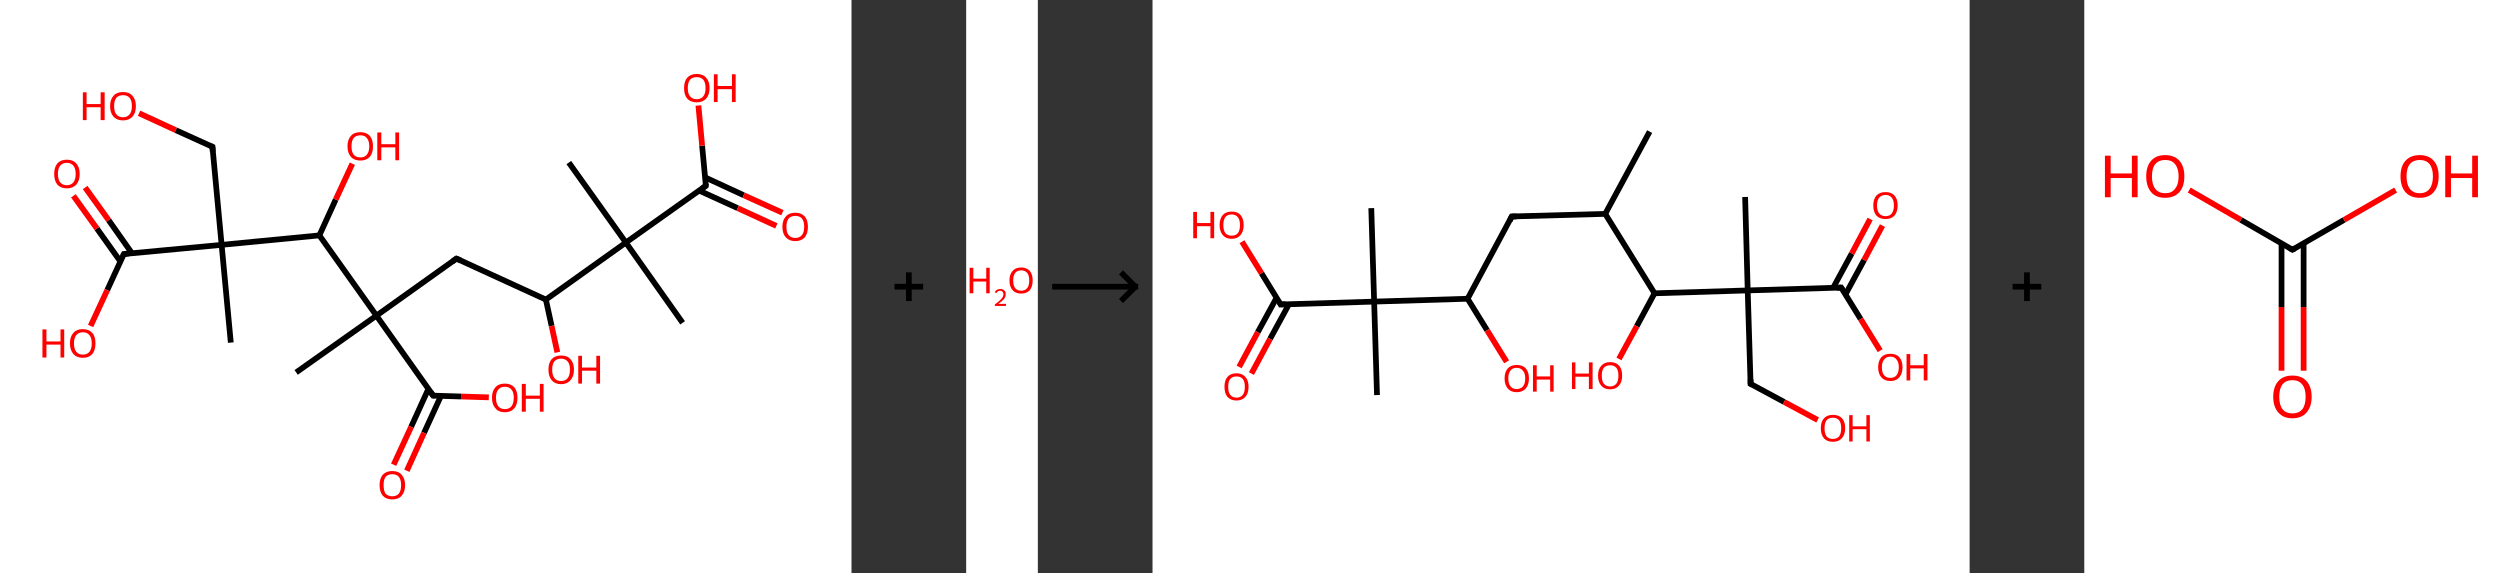 <?xml version='1.0' encoding='ASCII' standalone='yes'?>
<svg xmlns="http://www.w3.org/2000/svg" xmlns:xlink="http://www.w3.org/1999/xlink" version="1.1" width="872.0px" viewBox="0 0 872.0 200.0" height="200.0px">
  <rect x="0" y="0" width="872.0" height="200.0" fill="#333333" stroke="none"/>
  <g>
    <g transform="translate(0, 0) scale(1 1) "><!-- END OF HEADER -->
<rect style="opacity:1.0;fill:#FFFFFF;stroke:none" width="297.0" height="200.0" x="0.0" y="0.0"> </rect>
<path class="bond-0 atom-0 atom-1" d="M 238.1,112.6 L 218.3,84.6" style="fill:none;fill-rule:evenodd;stroke:#000000;stroke-width:2.0px;stroke-linecap:butt;stroke-linejoin:miter;stroke-opacity:1"/>
<path class="bond-1 atom-1 atom-2" d="M 218.3,84.6 L 198.4,56.7" style="fill:none;fill-rule:evenodd;stroke:#000000;stroke-width:2.0px;stroke-linecap:butt;stroke-linejoin:miter;stroke-opacity:1"/>
<path class="bond-2 atom-1 atom-3" d="M 218.3,84.6 L 246.2,64.8" style="fill:none;fill-rule:evenodd;stroke:#000000;stroke-width:2.0px;stroke-linecap:butt;stroke-linejoin:miter;stroke-opacity:1"/>
<path class="bond-3 atom-3 atom-4" d="M 243.9,66.5 L 257.3,72.6" style="fill:none;fill-rule:evenodd;stroke:#000000;stroke-width:2.0px;stroke-linecap:butt;stroke-linejoin:miter;stroke-opacity:1"/>
<path class="bond-3 atom-3 atom-4" d="M 257.3,72.6 L 270.8,78.8" style="fill:none;fill-rule:evenodd;stroke:#FF0000;stroke-width:2.0px;stroke-linecap:butt;stroke-linejoin:miter;stroke-opacity:1"/>
<path class="bond-3 atom-3 atom-4" d="M 246.0,61.9 L 259.4,68.1" style="fill:none;fill-rule:evenodd;stroke:#000000;stroke-width:2.0px;stroke-linecap:butt;stroke-linejoin:miter;stroke-opacity:1"/>
<path class="bond-3 atom-3 atom-4" d="M 259.4,68.1 L 272.9,74.2" style="fill:none;fill-rule:evenodd;stroke:#FF0000;stroke-width:2.0px;stroke-linecap:butt;stroke-linejoin:miter;stroke-opacity:1"/>
<path class="bond-4 atom-3 atom-5" d="M 246.2,64.8 L 244.9,50.8" style="fill:none;fill-rule:evenodd;stroke:#000000;stroke-width:2.0px;stroke-linecap:butt;stroke-linejoin:miter;stroke-opacity:1"/>
<path class="bond-4 atom-3 atom-5" d="M 244.9,50.8 L 243.6,36.8" style="fill:none;fill-rule:evenodd;stroke:#FF0000;stroke-width:2.0px;stroke-linecap:butt;stroke-linejoin:miter;stroke-opacity:1"/>
<path class="bond-5 atom-1 atom-6" d="M 218.3,84.6 L 190.4,104.5" style="fill:none;fill-rule:evenodd;stroke:#000000;stroke-width:2.0px;stroke-linecap:butt;stroke-linejoin:miter;stroke-opacity:1"/>
<path class="bond-6 atom-6 atom-7" d="M 190.4,104.5 L 192.4,113.7" style="fill:none;fill-rule:evenodd;stroke:#000000;stroke-width:2.0px;stroke-linecap:butt;stroke-linejoin:miter;stroke-opacity:1"/>
<path class="bond-6 atom-6 atom-7" d="M 192.4,113.7 L 194.4,122.9" style="fill:none;fill-rule:evenodd;stroke:#FF0000;stroke-width:2.0px;stroke-linecap:butt;stroke-linejoin:miter;stroke-opacity:1"/>
<path class="bond-7 atom-6 atom-8" d="M 190.4,104.5 L 159.2,90.2" style="fill:none;fill-rule:evenodd;stroke:#000000;stroke-width:2.0px;stroke-linecap:butt;stroke-linejoin:miter;stroke-opacity:1"/>
<path class="bond-8 atom-8 atom-9" d="M 159.2,90.2 L 131.3,110.1" style="fill:none;fill-rule:evenodd;stroke:#000000;stroke-width:2.0px;stroke-linecap:butt;stroke-linejoin:miter;stroke-opacity:1"/>
<path class="bond-9 atom-9 atom-10" d="M 131.3,110.1 L 103.3,129.9" style="fill:none;fill-rule:evenodd;stroke:#000000;stroke-width:2.0px;stroke-linecap:butt;stroke-linejoin:miter;stroke-opacity:1"/>
<path class="bond-10 atom-9 atom-11" d="M 131.3,110.1 L 151.1,138.0" style="fill:none;fill-rule:evenodd;stroke:#000000;stroke-width:2.0px;stroke-linecap:butt;stroke-linejoin:miter;stroke-opacity:1"/>
<path class="bond-11 atom-11 atom-12" d="M 149.4,135.7 L 143.4,148.9" style="fill:none;fill-rule:evenodd;stroke:#000000;stroke-width:2.0px;stroke-linecap:butt;stroke-linejoin:miter;stroke-opacity:1"/>
<path class="bond-11 atom-11 atom-12" d="M 143.4,148.9 L 137.3,162.1" style="fill:none;fill-rule:evenodd;stroke:#FF0000;stroke-width:2.0px;stroke-linecap:butt;stroke-linejoin:miter;stroke-opacity:1"/>
<path class="bond-11 atom-11 atom-12" d="M 153.8,138.1 L 147.9,151.0" style="fill:none;fill-rule:evenodd;stroke:#000000;stroke-width:2.0px;stroke-linecap:butt;stroke-linejoin:miter;stroke-opacity:1"/>
<path class="bond-11 atom-11 atom-12" d="M 147.9,151.0 L 141.9,164.2" style="fill:none;fill-rule:evenodd;stroke:#FF0000;stroke-width:2.0px;stroke-linecap:butt;stroke-linejoin:miter;stroke-opacity:1"/>
<path class="bond-12 atom-11 atom-13" d="M 151.1,138.0 L 160.8,138.3" style="fill:none;fill-rule:evenodd;stroke:#000000;stroke-width:2.0px;stroke-linecap:butt;stroke-linejoin:miter;stroke-opacity:1"/>
<path class="bond-12 atom-11 atom-13" d="M 160.8,138.3 L 170.5,138.6" style="fill:none;fill-rule:evenodd;stroke:#FF0000;stroke-width:2.0px;stroke-linecap:butt;stroke-linejoin:miter;stroke-opacity:1"/>
<path class="bond-13 atom-9 atom-14" d="M 131.3,110.1 L 111.4,82.1" style="fill:none;fill-rule:evenodd;stroke:#000000;stroke-width:2.0px;stroke-linecap:butt;stroke-linejoin:miter;stroke-opacity:1"/>
<path class="bond-14 atom-14 atom-15" d="M 111.4,82.1 L 117.1,69.6" style="fill:none;fill-rule:evenodd;stroke:#000000;stroke-width:2.0px;stroke-linecap:butt;stroke-linejoin:miter;stroke-opacity:1"/>
<path class="bond-14 atom-14 atom-15" d="M 117.1,69.6 L 122.9,57.1" style="fill:none;fill-rule:evenodd;stroke:#FF0000;stroke-width:2.0px;stroke-linecap:butt;stroke-linejoin:miter;stroke-opacity:1"/>
<path class="bond-15 atom-14 atom-16" d="M 111.4,82.1 L 77.3,85.4" style="fill:none;fill-rule:evenodd;stroke:#000000;stroke-width:2.0px;stroke-linecap:butt;stroke-linejoin:miter;stroke-opacity:1"/>
<path class="bond-16 atom-16 atom-17" d="M 77.3,85.4 L 80.5,119.5" style="fill:none;fill-rule:evenodd;stroke:#000000;stroke-width:2.0px;stroke-linecap:butt;stroke-linejoin:miter;stroke-opacity:1"/>
<path class="bond-17 atom-16 atom-18" d="M 77.3,85.4 L 74.1,51.2" style="fill:none;fill-rule:evenodd;stroke:#000000;stroke-width:2.0px;stroke-linecap:butt;stroke-linejoin:miter;stroke-opacity:1"/>
<path class="bond-18 atom-18 atom-19" d="M 74.1,51.2 L 61.3,45.4" style="fill:none;fill-rule:evenodd;stroke:#000000;stroke-width:2.0px;stroke-linecap:butt;stroke-linejoin:miter;stroke-opacity:1"/>
<path class="bond-18 atom-18 atom-19" d="M 61.3,45.4 L 48.5,39.5" style="fill:none;fill-rule:evenodd;stroke:#FF0000;stroke-width:2.0px;stroke-linecap:butt;stroke-linejoin:miter;stroke-opacity:1"/>
<path class="bond-19 atom-16 atom-20" d="M 77.3,85.4 L 43.2,88.6" style="fill:none;fill-rule:evenodd;stroke:#000000;stroke-width:2.0px;stroke-linecap:butt;stroke-linejoin:miter;stroke-opacity:1"/>
<path class="bond-20 atom-20 atom-21" d="M 46.0,88.3 L 37.9,76.8" style="fill:none;fill-rule:evenodd;stroke:#000000;stroke-width:2.0px;stroke-linecap:butt;stroke-linejoin:miter;stroke-opacity:1"/>
<path class="bond-20 atom-20 atom-21" d="M 37.9,76.8 L 29.7,65.4" style="fill:none;fill-rule:evenodd;stroke:#FF0000;stroke-width:2.0px;stroke-linecap:butt;stroke-linejoin:miter;stroke-opacity:1"/>
<path class="bond-20 atom-20 atom-21" d="M 42.0,91.2 L 33.8,79.7" style="fill:none;fill-rule:evenodd;stroke:#000000;stroke-width:2.0px;stroke-linecap:butt;stroke-linejoin:miter;stroke-opacity:1"/>
<path class="bond-20 atom-20 atom-21" d="M 33.8,79.7 L 25.6,68.3" style="fill:none;fill-rule:evenodd;stroke:#FF0000;stroke-width:2.0px;stroke-linecap:butt;stroke-linejoin:miter;stroke-opacity:1"/>
<path class="bond-21 atom-20 atom-22" d="M 43.2,88.6 L 37.4,101.2" style="fill:none;fill-rule:evenodd;stroke:#000000;stroke-width:2.0px;stroke-linecap:butt;stroke-linejoin:miter;stroke-opacity:1"/>
<path class="bond-21 atom-20 atom-22" d="M 37.4,101.2 L 31.6,113.7" style="fill:none;fill-rule:evenodd;stroke:#FF0000;stroke-width:2.0px;stroke-linecap:butt;stroke-linejoin:miter;stroke-opacity:1"/>
<path d="M 244.8,65.8 L 246.2,64.8 L 246.2,64.1" style="fill:none;stroke:#000000;stroke-width:2.0px;stroke-linecap:butt;stroke-linejoin:miter;stroke-opacity:1;"/>
<path d="M 160.8,90.9 L 159.2,90.2 L 157.8,91.2" style="fill:none;stroke:#000000;stroke-width:2.0px;stroke-linecap:butt;stroke-linejoin:miter;stroke-opacity:1;"/>
<path d="M 150.1,136.6 L 151.1,138.0 L 151.6,138.0" style="fill:none;stroke:#000000;stroke-width:2.0px;stroke-linecap:butt;stroke-linejoin:miter;stroke-opacity:1;"/>
<path d="M 74.2,52.9 L 74.1,51.2 L 73.4,50.9" style="fill:none;stroke:#000000;stroke-width:2.0px;stroke-linecap:butt;stroke-linejoin:miter;stroke-opacity:1;"/>
<path d="M 44.9,88.4 L 43.2,88.6 L 42.9,89.2" style="fill:none;stroke:#000000;stroke-width:2.0px;stroke-linecap:butt;stroke-linejoin:miter;stroke-opacity:1;"/>
<path class="atom-4" d="M 272.9 79.1 Q 272.9 76.8, 274.1 75.5 Q 275.2 74.2, 277.4 74.2 Q 279.5 74.2, 280.7 75.5 Q 281.8 76.8, 281.8 79.1 Q 281.8 81.4, 280.7 82.8 Q 279.5 84.1, 277.4 84.1 Q 275.3 84.1, 274.1 82.8 Q 272.9 81.5, 272.9 79.1 M 277.4 83.0 Q 278.9 83.0, 279.7 82.0 Q 280.5 81.0, 280.5 79.1 Q 280.5 77.2, 279.7 76.2 Q 278.9 75.3, 277.4 75.3 Q 275.9 75.3, 275.1 76.2 Q 274.3 77.2, 274.3 79.1 Q 274.3 81.1, 275.1 82.0 Q 275.9 83.0, 277.4 83.0 " fill="#FF0000"/>
<path class="atom-5" d="M 238.6 30.7 Q 238.6 28.4, 239.7 27.1 Q 240.9 25.8, 243.0 25.8 Q 245.2 25.8, 246.3 27.1 Q 247.5 28.4, 247.5 30.7 Q 247.5 33.1, 246.3 34.4 Q 245.1 35.7, 243.0 35.7 Q 240.9 35.7, 239.7 34.4 Q 238.6 33.1, 238.6 30.7 M 243.0 34.6 Q 244.5 34.6, 245.3 33.6 Q 246.1 32.6, 246.1 30.7 Q 246.1 28.8, 245.3 27.8 Q 244.5 26.9, 243.0 26.9 Q 241.5 26.9, 240.7 27.8 Q 239.9 28.8, 239.9 30.7 Q 239.9 32.7, 240.7 33.6 Q 241.5 34.6, 243.0 34.6 " fill="#FF0000"/>
<path class="atom-5" d="M 249.0 25.9 L 250.3 25.9 L 250.3 30.0 L 255.3 30.0 L 255.3 25.9 L 256.6 25.9 L 256.6 35.6 L 255.3 35.6 L 255.3 31.1 L 250.3 31.1 L 250.3 35.6 L 249.0 35.6 L 249.0 25.9 " fill="#FF0000"/>
<path class="atom-7" d="M 191.3 128.9 Q 191.3 126.6, 192.4 125.3 Q 193.6 124.0, 195.7 124.0 Q 197.9 124.0, 199.0 125.3 Q 200.2 126.6, 200.2 128.9 Q 200.2 131.3, 199.0 132.6 Q 197.8 134.0, 195.7 134.0 Q 193.6 134.0, 192.4 132.6 Q 191.3 131.3, 191.3 128.9 M 195.7 132.9 Q 197.2 132.9, 198.0 131.9 Q 198.8 130.9, 198.8 128.9 Q 198.8 127.0, 198.0 126.1 Q 197.2 125.1, 195.7 125.1 Q 194.2 125.1, 193.4 126.0 Q 192.6 127.0, 192.6 128.9 Q 192.6 130.9, 193.4 131.9 Q 194.2 132.9, 195.7 132.9 " fill="#FF0000"/>
<path class="atom-7" d="M 201.7 124.1 L 203.0 124.1 L 203.0 128.2 L 208.0 128.2 L 208.0 124.1 L 209.3 124.1 L 209.3 133.8 L 208.0 133.8 L 208.0 129.3 L 203.0 129.3 L 203.0 133.8 L 201.7 133.8 L 201.7 124.1 " fill="#FF0000"/>
<path class="atom-12" d="M 132.4 169.2 Q 132.4 166.9, 133.5 165.6 Q 134.7 164.3, 136.8 164.3 Q 139.0 164.3, 140.1 165.6 Q 141.3 166.9, 141.3 169.2 Q 141.3 171.6, 140.1 172.9 Q 139.0 174.2, 136.8 174.2 Q 134.7 174.2, 133.5 172.9 Q 132.4 171.6, 132.4 169.2 M 136.8 173.1 Q 138.3 173.1, 139.1 172.2 Q 139.9 171.2, 139.9 169.2 Q 139.9 167.3, 139.1 166.3 Q 138.3 165.4, 136.8 165.4 Q 135.4 165.4, 134.5 166.3 Q 133.8 167.3, 133.8 169.2 Q 133.8 171.2, 134.5 172.2 Q 135.4 173.1, 136.8 173.1 " fill="#FF0000"/>
<path class="atom-13" d="M 171.6 138.7 Q 171.6 136.4, 172.8 135.1 Q 173.9 133.8, 176.1 133.8 Q 178.2 133.8, 179.4 135.1 Q 180.5 136.4, 180.5 138.7 Q 180.5 141.1, 179.4 142.4 Q 178.2 143.8, 176.1 143.8 Q 173.9 143.8, 172.8 142.4 Q 171.6 141.1, 171.6 138.7 M 176.1 142.7 Q 177.6 142.7, 178.4 141.7 Q 179.2 140.7, 179.2 138.7 Q 179.2 136.8, 178.4 135.9 Q 177.6 134.9, 176.1 134.9 Q 174.6 134.9, 173.8 135.9 Q 173.0 136.8, 173.0 138.7 Q 173.0 140.7, 173.8 141.7 Q 174.6 142.7, 176.1 142.7 " fill="#FF0000"/>
<path class="atom-13" d="M 182.0 133.9 L 183.4 133.9 L 183.4 138.0 L 188.3 138.0 L 188.3 133.9 L 189.6 133.9 L 189.6 143.6 L 188.3 143.6 L 188.3 139.1 L 183.4 139.1 L 183.4 143.6 L 182.0 143.6 L 182.0 133.9 " fill="#FF0000"/>
<path class="atom-15" d="M 121.2 51.0 Q 121.2 48.7, 122.4 47.4 Q 123.5 46.1, 125.7 46.1 Q 127.8 46.1, 129.0 47.4 Q 130.1 48.7, 130.1 51.0 Q 130.1 53.4, 129.0 54.7 Q 127.8 56.0, 125.7 56.0 Q 123.5 56.0, 122.4 54.7 Q 121.2 53.4, 121.2 51.0 M 125.7 54.9 Q 127.2 54.9, 127.9 54.0 Q 128.8 53.0, 128.8 51.0 Q 128.8 49.1, 127.9 48.1 Q 127.2 47.2, 125.7 47.2 Q 124.2 47.2, 123.4 48.1 Q 122.6 49.1, 122.6 51.0 Q 122.6 53.0, 123.4 54.0 Q 124.2 54.9, 125.7 54.9 " fill="#FF0000"/>
<path class="atom-15" d="M 131.6 46.2 L 133.0 46.2 L 133.0 50.3 L 137.9 50.3 L 137.9 46.2 L 139.2 46.2 L 139.2 55.9 L 137.9 55.9 L 137.9 51.4 L 133.0 51.4 L 133.0 55.9 L 131.6 55.9 L 131.6 46.2 " fill="#FF0000"/>
<path class="atom-19" d="M 28.9 32.2 L 30.2 32.2 L 30.2 36.3 L 35.1 36.3 L 35.1 32.2 L 36.5 32.2 L 36.5 41.9 L 35.1 41.9 L 35.1 37.4 L 30.2 37.4 L 30.2 41.9 L 28.9 41.9 L 28.9 32.2 " fill="#FF0000"/>
<path class="atom-19" d="M 38.4 37.0 Q 38.4 34.7, 39.6 33.4 Q 40.7 32.1, 42.9 32.1 Q 45.1 32.1, 46.2 33.4 Q 47.4 34.7, 47.4 37.0 Q 47.4 39.4, 46.2 40.7 Q 45.0 42.0, 42.9 42.0 Q 40.8 42.0, 39.6 40.7 Q 38.4 39.4, 38.4 37.0 M 42.9 40.9 Q 44.4 40.9, 45.2 39.9 Q 46.0 38.9, 46.0 37.0 Q 46.0 35.1, 45.2 34.1 Q 44.4 33.2, 42.9 33.2 Q 41.4 33.2, 40.6 34.1 Q 39.8 35.1, 39.8 37.0 Q 39.8 39.0, 40.6 39.9 Q 41.4 40.9, 42.9 40.9 " fill="#FF0000"/>
<path class="atom-21" d="M 18.9 60.7 Q 18.9 58.3, 20.0 57.0 Q 21.2 55.7, 23.3 55.7 Q 25.5 55.7, 26.6 57.0 Q 27.8 58.3, 27.8 60.7 Q 27.8 63.0, 26.6 64.4 Q 25.4 65.7, 23.3 65.7 Q 21.2 65.7, 20.0 64.4 Q 18.9 63.0, 18.9 60.7 M 23.3 64.6 Q 24.8 64.6, 25.6 63.6 Q 26.4 62.6, 26.4 60.7 Q 26.4 58.8, 25.6 57.8 Q 24.8 56.8, 23.3 56.8 Q 21.8 56.8, 21.0 57.8 Q 20.2 58.8, 20.2 60.7 Q 20.2 62.6, 21.0 63.6 Q 21.8 64.6, 23.3 64.6 " fill="#FF0000"/>
<path class="atom-22" d="M 14.8 114.9 L 16.2 114.9 L 16.2 119.1 L 21.1 119.1 L 21.1 114.9 L 22.4 114.9 L 22.4 124.7 L 21.1 124.7 L 21.1 120.2 L 16.2 120.2 L 16.2 124.7 L 14.8 124.7 L 14.8 114.9 " fill="#FF0000"/>
<path class="atom-22" d="M 24.4 119.8 Q 24.4 117.4, 25.6 116.1 Q 26.7 114.8, 28.9 114.8 Q 31.0 114.8, 32.2 116.1 Q 33.3 117.4, 33.3 119.8 Q 33.3 122.1, 32.2 123.5 Q 31.0 124.8, 28.9 124.8 Q 26.8 124.8, 25.6 123.5 Q 24.4 122.1, 24.4 119.8 M 28.9 123.7 Q 30.4 123.7, 31.2 122.7 Q 32.0 121.7, 32.0 119.8 Q 32.0 117.9, 31.2 116.9 Q 30.4 115.9, 28.9 115.9 Q 27.4 115.9, 26.6 116.9 Q 25.8 117.9, 25.8 119.8 Q 25.8 121.7, 26.6 122.7 Q 27.4 123.7, 28.9 123.7 " fill="#FF0000"/>
</g>
    <g transform="translate(297.0, 0) scale(1 1) "><line x1="15" y1="100" x2="25" y2="100" style="stroke:rgb(0,0,0);stroke-width:2"/>
  <line x1="20" y1="95" x2="20" y2="105" style="stroke:rgb(0,0,0);stroke-width:2"/>
</g>
    <g transform="translate(337.0, 0) scale(1 1) "><!-- END OF HEADER -->
<rect style="opacity:1.0;fill:#FFFFFF;stroke:none" width="25.0" height="200.0" x="0.0" y="0.0"> </rect>
<path class="atom-0" d="M 1.2 93.4 L 2.5 93.4 L 2.5 97.2 L 7.0 97.2 L 7.0 93.4 L 8.2 93.4 L 8.2 102.3 L 7.0 102.3 L 7.0 98.2 L 2.5 98.2 L 2.5 102.3 L 1.2 102.3 L 1.2 93.4 " fill="#FF0000"/>
<path class="atom-0" d="M 10.0 102.0 Q 10.2 101.4, 10.7 101.1 Q 11.2 100.8, 11.9 100.8 Q 12.8 100.8, 13.3 101.3 Q 13.8 101.7, 13.8 102.6 Q 13.8 103.5, 13.2 104.3 Q 12.5 105.1, 11.2 106.0 L 13.9 106.0 L 13.9 106.7 L 10.0 106.7 L 10.0 106.2 Q 11.1 105.4, 11.7 104.8 Q 12.4 104.2, 12.7 103.7 Q 13.0 103.2, 13.0 102.6 Q 13.0 102.1, 12.7 101.8 Q 12.4 101.4, 11.9 101.4 Q 11.5 101.4, 11.1 101.6 Q 10.8 101.8, 10.6 102.2 L 10.0 102.0 " fill="#FF0000"/>
<path class="atom-0" d="M 15.1 97.8 Q 15.1 95.7, 16.2 94.5 Q 17.2 93.3, 19.2 93.3 Q 21.1 93.3, 22.2 94.5 Q 23.2 95.7, 23.2 97.8 Q 23.2 100.0, 22.2 101.2 Q 21.1 102.4, 19.2 102.4 Q 17.2 102.4, 16.2 101.2 Q 15.1 100.0, 15.1 97.8 M 19.2 101.4 Q 20.5 101.4, 21.3 100.5 Q 22.0 99.6, 22.0 97.8 Q 22.0 96.1, 21.3 95.2 Q 20.5 94.3, 19.2 94.3 Q 17.8 94.3, 17.1 95.2 Q 16.4 96.1, 16.4 97.8 Q 16.4 99.6, 17.1 100.5 Q 17.8 101.4, 19.2 101.4 " fill="#FF0000"/>
</g>
    <g transform="translate(362.0, 0) scale(1 1) "><line x1="5" y1="100" x2="35" y2="100" style="stroke:rgb(0,0,0);stroke-width:2"/>
  <line x1="34" y1="100" x2="29" y2="95" style="stroke:rgb(0,0,0);stroke-width:2"/>
  <line x1="34" y1="100" x2="29" y2="105" style="stroke:rgb(0,0,0);stroke-width:2"/>
</g>
    <g transform="translate(402.0, 0) scale(1 1) "><!-- END OF HEADER -->
<rect style="opacity:1.0;fill:#FFFFFF;stroke:none" width="285.0" height="200.0" x="0.0" y="0.0"> </rect>
<path class="bond-0 atom-0 atom-1" d="M 173.4,45.9 L 157.9,74.6" style="fill:none;fill-rule:evenodd;stroke:#000000;stroke-width:2.0px;stroke-linecap:butt;stroke-linejoin:miter;stroke-opacity:1"/>
<path class="bond-1 atom-1 atom-2" d="M 157.9,74.6 L 125.3,75.5" style="fill:none;fill-rule:evenodd;stroke:#000000;stroke-width:2.0px;stroke-linecap:butt;stroke-linejoin:miter;stroke-opacity:1"/>
<path class="bond-2 atom-2 atom-3" d="M 125.3,75.5 L 109.9,104.2" style="fill:none;fill-rule:evenodd;stroke:#000000;stroke-width:2.0px;stroke-linecap:butt;stroke-linejoin:miter;stroke-opacity:1"/>
<path class="bond-3 atom-3 atom-4" d="M 109.9,104.2 L 116.7,115.2" style="fill:none;fill-rule:evenodd;stroke:#000000;stroke-width:2.0px;stroke-linecap:butt;stroke-linejoin:miter;stroke-opacity:1"/>
<path class="bond-3 atom-3 atom-4" d="M 116.7,115.2 L 123.5,126.2" style="fill:none;fill-rule:evenodd;stroke:#FF0000;stroke-width:2.0px;stroke-linecap:butt;stroke-linejoin:miter;stroke-opacity:1"/>
<path class="bond-4 atom-3 atom-5" d="M 109.9,104.2 L 77.3,105.2" style="fill:none;fill-rule:evenodd;stroke:#000000;stroke-width:2.0px;stroke-linecap:butt;stroke-linejoin:miter;stroke-opacity:1"/>
<path class="bond-5 atom-5 atom-6" d="M 77.3,105.2 L 76.3,72.6" style="fill:none;fill-rule:evenodd;stroke:#000000;stroke-width:2.0px;stroke-linecap:butt;stroke-linejoin:miter;stroke-opacity:1"/>
<path class="bond-6 atom-5 atom-7" d="M 77.3,105.2 L 78.3,137.8" style="fill:none;fill-rule:evenodd;stroke:#000000;stroke-width:2.0px;stroke-linecap:butt;stroke-linejoin:miter;stroke-opacity:1"/>
<path class="bond-7 atom-5 atom-8" d="M 77.3,105.2 L 44.7,106.2" style="fill:none;fill-rule:evenodd;stroke:#000000;stroke-width:2.0px;stroke-linecap:butt;stroke-linejoin:miter;stroke-opacity:1"/>
<path class="bond-8 atom-8 atom-9" d="M 43.3,103.8 L 36.7,115.9" style="fill:none;fill-rule:evenodd;stroke:#000000;stroke-width:2.0px;stroke-linecap:butt;stroke-linejoin:miter;stroke-opacity:1"/>
<path class="bond-8 atom-8 atom-9" d="M 36.7,115.9 L 30.2,128.0" style="fill:none;fill-rule:evenodd;stroke:#FF0000;stroke-width:2.0px;stroke-linecap:butt;stroke-linejoin:miter;stroke-opacity:1"/>
<path class="bond-8 atom-8 atom-9" d="M 47.6,106.1 L 41.0,118.2" style="fill:none;fill-rule:evenodd;stroke:#000000;stroke-width:2.0px;stroke-linecap:butt;stroke-linejoin:miter;stroke-opacity:1"/>
<path class="bond-8 atom-8 atom-9" d="M 41.0,118.2 L 34.5,130.3" style="fill:none;fill-rule:evenodd;stroke:#FF0000;stroke-width:2.0px;stroke-linecap:butt;stroke-linejoin:miter;stroke-opacity:1"/>
<path class="bond-9 atom-8 atom-10" d="M 44.7,106.2 L 38.0,95.3" style="fill:none;fill-rule:evenodd;stroke:#000000;stroke-width:2.0px;stroke-linecap:butt;stroke-linejoin:miter;stroke-opacity:1"/>
<path class="bond-9 atom-8 atom-10" d="M 38.0,95.3 L 31.2,84.3" style="fill:none;fill-rule:evenodd;stroke:#FF0000;stroke-width:2.0px;stroke-linecap:butt;stroke-linejoin:miter;stroke-opacity:1"/>
<path class="bond-10 atom-1 atom-11" d="M 157.9,74.6 L 175.1,102.3" style="fill:none;fill-rule:evenodd;stroke:#000000;stroke-width:2.0px;stroke-linecap:butt;stroke-linejoin:miter;stroke-opacity:1"/>
<path class="bond-11 atom-11 atom-12" d="M 175.1,102.3 L 168.9,113.8" style="fill:none;fill-rule:evenodd;stroke:#000000;stroke-width:2.0px;stroke-linecap:butt;stroke-linejoin:miter;stroke-opacity:1"/>
<path class="bond-11 atom-11 atom-12" d="M 168.9,113.8 L 162.7,125.2" style="fill:none;fill-rule:evenodd;stroke:#FF0000;stroke-width:2.0px;stroke-linecap:butt;stroke-linejoin:miter;stroke-opacity:1"/>
<path class="bond-12 atom-11 atom-13" d="M 175.1,102.3 L 207.6,101.3" style="fill:none;fill-rule:evenodd;stroke:#000000;stroke-width:2.0px;stroke-linecap:butt;stroke-linejoin:miter;stroke-opacity:1"/>
<path class="bond-13 atom-13 atom-14" d="M 207.6,101.3 L 206.7,68.7" style="fill:none;fill-rule:evenodd;stroke:#000000;stroke-width:2.0px;stroke-linecap:butt;stroke-linejoin:miter;stroke-opacity:1"/>
<path class="bond-14 atom-13 atom-15" d="M 207.6,101.3 L 208.6,133.9" style="fill:none;fill-rule:evenodd;stroke:#000000;stroke-width:2.0px;stroke-linecap:butt;stroke-linejoin:miter;stroke-opacity:1"/>
<path class="bond-15 atom-15 atom-16" d="M 208.6,133.9 L 220.3,140.2" style="fill:none;fill-rule:evenodd;stroke:#000000;stroke-width:2.0px;stroke-linecap:butt;stroke-linejoin:miter;stroke-opacity:1"/>
<path class="bond-15 atom-15 atom-16" d="M 220.3,140.2 L 232.0,146.5" style="fill:none;fill-rule:evenodd;stroke:#FF0000;stroke-width:2.0px;stroke-linecap:butt;stroke-linejoin:miter;stroke-opacity:1"/>
<path class="bond-16 atom-13 atom-17" d="M 207.6,101.3 L 240.2,100.3" style="fill:none;fill-rule:evenodd;stroke:#000000;stroke-width:2.0px;stroke-linecap:butt;stroke-linejoin:miter;stroke-opacity:1"/>
<path class="bond-17 atom-17 atom-18" d="M 241.7,102.7 L 248.2,90.7" style="fill:none;fill-rule:evenodd;stroke:#000000;stroke-width:2.0px;stroke-linecap:butt;stroke-linejoin:miter;stroke-opacity:1"/>
<path class="bond-17 atom-17 atom-18" d="M 248.2,90.7 L 254.6,78.7" style="fill:none;fill-rule:evenodd;stroke:#FF0000;stroke-width:2.0px;stroke-linecap:butt;stroke-linejoin:miter;stroke-opacity:1"/>
<path class="bond-17 atom-17 atom-18" d="M 237.4,100.4 L 243.9,88.4" style="fill:none;fill-rule:evenodd;stroke:#000000;stroke-width:2.0px;stroke-linecap:butt;stroke-linejoin:miter;stroke-opacity:1"/>
<path class="bond-17 atom-17 atom-18" d="M 243.9,88.4 L 250.3,76.4" style="fill:none;fill-rule:evenodd;stroke:#FF0000;stroke-width:2.0px;stroke-linecap:butt;stroke-linejoin:miter;stroke-opacity:1"/>
<path class="bond-18 atom-17 atom-19" d="M 240.2,100.3 L 247.0,111.3" style="fill:none;fill-rule:evenodd;stroke:#000000;stroke-width:2.0px;stroke-linecap:butt;stroke-linejoin:miter;stroke-opacity:1"/>
<path class="bond-18 atom-17 atom-19" d="M 247.0,111.3 L 253.8,122.3" style="fill:none;fill-rule:evenodd;stroke:#FF0000;stroke-width:2.0px;stroke-linecap:butt;stroke-linejoin:miter;stroke-opacity:1"/>
<path d="M 127.0,75.5 L 125.3,75.5 L 124.6,77.0" style="fill:none;stroke:#000000;stroke-width:2.0px;stroke-linecap:butt;stroke-linejoin:miter;stroke-opacity:1;"/>
<path d="M 46.4,106.1 L 44.7,106.2 L 44.4,105.6" style="fill:none;stroke:#000000;stroke-width:2.0px;stroke-linecap:butt;stroke-linejoin:miter;stroke-opacity:1;"/>
<path d="M 208.6,132.3 L 208.6,133.9 L 209.2,134.2" style="fill:none;stroke:#000000;stroke-width:2.0px;stroke-linecap:butt;stroke-linejoin:miter;stroke-opacity:1;"/>
<path d="M 238.6,100.4 L 240.2,100.3 L 240.6,100.9" style="fill:none;stroke:#000000;stroke-width:2.0px;stroke-linecap:butt;stroke-linejoin:miter;stroke-opacity:1;"/>
<path class="atom-4" d="M 122.8 132.0 Q 122.8 129.8, 123.9 128.5 Q 125.0 127.3, 127.0 127.3 Q 129.1 127.3, 130.2 128.5 Q 131.3 129.8, 131.3 132.0 Q 131.3 134.2, 130.2 135.5 Q 129.1 136.8, 127.0 136.8 Q 125.0 136.8, 123.9 135.5 Q 122.8 134.2, 122.8 132.0 M 127.0 135.7 Q 128.4 135.7, 129.2 134.8 Q 130.0 133.8, 130.0 132.0 Q 130.0 130.2, 129.2 129.3 Q 128.4 128.3, 127.0 128.3 Q 125.6 128.3, 124.9 129.2 Q 124.1 130.2, 124.1 132.0 Q 124.1 133.9, 124.9 134.8 Q 125.6 135.7, 127.0 135.7 " fill="#FF0000"/>
<path class="atom-4" d="M 132.7 127.4 L 134.0 127.4 L 134.0 131.3 L 138.7 131.3 L 138.7 127.4 L 139.9 127.4 L 139.9 136.6 L 138.7 136.6 L 138.7 132.4 L 134.0 132.4 L 134.0 136.6 L 132.7 136.6 L 132.7 127.4 " fill="#FF0000"/>
<path class="atom-9" d="M 25.1 134.9 Q 25.1 132.7, 26.1 131.5 Q 27.2 130.2, 29.3 130.2 Q 31.3 130.2, 32.4 131.5 Q 33.5 132.7, 33.5 134.9 Q 33.5 137.2, 32.4 138.4 Q 31.3 139.7, 29.3 139.7 Q 27.3 139.7, 26.1 138.4 Q 25.1 137.2, 25.1 134.9 M 29.3 138.7 Q 30.7 138.7, 31.5 137.7 Q 32.2 136.8, 32.2 134.9 Q 32.2 133.1, 31.5 132.2 Q 30.7 131.3, 29.3 131.3 Q 27.9 131.3, 27.1 132.2 Q 26.4 133.1, 26.4 134.9 Q 26.4 136.8, 27.1 137.7 Q 27.9 138.7, 29.3 138.7 " fill="#FF0000"/>
<path class="atom-10" d="M 14.2 73.9 L 15.5 73.9 L 15.5 77.8 L 20.2 77.8 L 20.2 73.9 L 21.5 73.9 L 21.5 83.1 L 20.2 83.1 L 20.2 78.9 L 15.5 78.9 L 15.5 83.1 L 14.2 83.1 L 14.2 73.9 " fill="#FF0000"/>
<path class="atom-10" d="M 23.4 78.5 Q 23.4 76.3, 24.5 75.0 Q 25.6 73.8, 27.6 73.8 Q 29.7 73.8, 30.7 75.0 Q 31.8 76.3, 31.8 78.5 Q 31.8 80.7, 30.7 82.0 Q 29.6 83.3, 27.6 83.3 Q 25.6 83.3, 24.5 82.0 Q 23.4 80.7, 23.4 78.5 M 27.6 82.2 Q 29.0 82.2, 29.8 81.3 Q 30.5 80.3, 30.5 78.5 Q 30.5 76.7, 29.8 75.8 Q 29.0 74.8, 27.6 74.8 Q 26.2 74.8, 25.4 75.7 Q 24.7 76.7, 24.7 78.5 Q 24.7 80.3, 25.4 81.3 Q 26.2 82.2, 27.6 82.2 " fill="#FF0000"/>
<path class="atom-12" d="M 146.3 126.4 L 147.5 126.4 L 147.5 130.3 L 152.2 130.3 L 152.2 126.4 L 153.5 126.4 L 153.5 135.7 L 152.2 135.7 L 152.2 131.4 L 147.5 131.4 L 147.5 135.7 L 146.3 135.7 L 146.3 126.4 " fill="#FF0000"/>
<path class="atom-12" d="M 155.4 131.0 Q 155.4 128.8, 156.5 127.6 Q 157.6 126.3, 159.6 126.3 Q 161.7 126.3, 162.8 127.6 Q 163.8 128.8, 163.8 131.0 Q 163.8 133.3, 162.7 134.5 Q 161.6 135.8, 159.6 135.8 Q 157.6 135.8, 156.5 134.5 Q 155.4 133.3, 155.4 131.0 M 159.6 134.8 Q 161.0 134.8, 161.8 133.8 Q 162.5 132.9, 162.5 131.0 Q 162.5 129.2, 161.8 128.3 Q 161.0 127.4, 159.6 127.4 Q 158.2 127.4, 157.4 128.3 Q 156.7 129.2, 156.7 131.0 Q 156.7 132.9, 157.4 133.8 Q 158.2 134.8, 159.6 134.8 " fill="#FF0000"/>
<path class="atom-16" d="M 233.1 149.4 Q 233.1 147.1, 234.2 145.9 Q 235.3 144.7, 237.3 144.7 Q 239.4 144.7, 240.5 145.9 Q 241.6 147.1, 241.6 149.4 Q 241.6 151.6, 240.4 152.9 Q 239.3 154.1, 237.3 154.1 Q 235.3 154.1, 234.2 152.9 Q 233.1 151.6, 233.1 149.4 M 237.3 153.1 Q 238.7 153.1, 239.5 152.2 Q 240.2 151.2, 240.2 149.4 Q 240.2 147.5, 239.5 146.6 Q 238.7 145.7, 237.3 145.7 Q 235.9 145.7, 235.1 146.6 Q 234.4 147.5, 234.4 149.4 Q 234.4 151.2, 235.1 152.2 Q 235.9 153.1, 237.3 153.1 " fill="#FF0000"/>
<path class="atom-16" d="M 243.0 144.8 L 244.2 144.8 L 244.2 148.7 L 249.0 148.7 L 249.0 144.8 L 250.2 144.8 L 250.2 154.0 L 249.0 154.0 L 249.0 149.7 L 244.2 149.7 L 244.2 154.0 L 243.0 154.0 L 243.0 144.8 " fill="#FF0000"/>
<path class="atom-18" d="M 251.4 71.7 Q 251.4 69.4, 252.5 68.2 Q 253.6 67.0, 255.7 67.0 Q 257.7 67.0, 258.8 68.2 Q 259.9 69.4, 259.9 71.7 Q 259.9 73.9, 258.8 75.2 Q 257.7 76.4, 255.7 76.4 Q 253.6 76.4, 252.5 75.2 Q 251.4 73.9, 251.4 71.7 M 255.7 75.4 Q 257.1 75.4, 257.8 74.5 Q 258.6 73.5, 258.6 71.7 Q 258.6 69.8, 257.8 68.9 Q 257.1 68.0, 255.7 68.0 Q 254.3 68.0, 253.5 68.9 Q 252.7 69.8, 252.7 71.7 Q 252.7 73.5, 253.5 74.5 Q 254.3 75.4, 255.7 75.4 " fill="#FF0000"/>
<path class="atom-19" d="M 253.1 128.1 Q 253.1 125.9, 254.2 124.6 Q 255.3 123.4, 257.4 123.4 Q 259.4 123.4, 260.5 124.6 Q 261.6 125.9, 261.6 128.1 Q 261.6 130.3, 260.5 131.6 Q 259.4 132.9, 257.4 132.9 Q 255.3 132.9, 254.2 131.6 Q 253.1 130.3, 253.1 128.1 M 257.4 131.8 Q 258.8 131.8, 259.5 130.9 Q 260.3 129.9, 260.3 128.1 Q 260.3 126.3, 259.5 125.4 Q 258.8 124.4, 257.4 124.4 Q 255.9 124.4, 255.2 125.4 Q 254.4 126.3, 254.4 128.1 Q 254.4 130.0, 255.2 130.9 Q 255.9 131.8, 257.4 131.8 " fill="#FF0000"/>
<path class="atom-19" d="M 263.0 123.5 L 264.3 123.5 L 264.3 127.4 L 269.0 127.4 L 269.0 123.5 L 270.3 123.5 L 270.3 132.7 L 269.0 132.7 L 269.0 128.5 L 264.3 128.5 L 264.3 132.7 L 263.0 132.7 L 263.0 123.5 " fill="#FF0000"/>
</g>
    <g transform="translate(687.0, 0) scale(1 1) "><line x1="15" y1="100" x2="25" y2="100" style="stroke:rgb(0,0,0);stroke-width:2"/>
  <line x1="20" y1="95" x2="20" y2="105" style="stroke:rgb(0,0,0);stroke-width:2"/>
</g>
    <g transform="translate(727.0, 0) scale(1 1) "><!-- END OF HEADER -->
<rect style="opacity:1.0;fill:#FFFFFF;stroke:none" width="145.0" height="200.0" x="0.0" y="0.0"> </rect>
<path class="bond-0 atom-0 atom-1" d="M 68.8,129.3 L 68.8,107.1" style="fill:none;fill-rule:evenodd;stroke:#FF0000;stroke-width:2.0px;stroke-linecap:butt;stroke-linejoin:miter;stroke-opacity:1"/>
<path class="bond-0 atom-0 atom-1" d="M 68.8,107.1 L 68.8,84.9" style="fill:none;fill-rule:evenodd;stroke:#000000;stroke-width:2.0px;stroke-linecap:butt;stroke-linejoin:miter;stroke-opacity:1"/>
<path class="bond-0 atom-0 atom-1" d="M 76.5,129.3 L 76.5,107.1" style="fill:none;fill-rule:evenodd;stroke:#FF0000;stroke-width:2.0px;stroke-linecap:butt;stroke-linejoin:miter;stroke-opacity:1"/>
<path class="bond-0 atom-0 atom-1" d="M 76.5,107.1 L 76.5,84.9" style="fill:none;fill-rule:evenodd;stroke:#000000;stroke-width:2.0px;stroke-linecap:butt;stroke-linejoin:miter;stroke-opacity:1"/>
<path class="bond-1 atom-1 atom-2" d="M 72.6,87.1 L 90.6,76.7" style="fill:none;fill-rule:evenodd;stroke:#000000;stroke-width:2.0px;stroke-linecap:butt;stroke-linejoin:miter;stroke-opacity:1"/>
<path class="bond-1 atom-1 atom-2" d="M 90.6,76.7 L 108.6,66.3" style="fill:none;fill-rule:evenodd;stroke:#FF0000;stroke-width:2.0px;stroke-linecap:butt;stroke-linejoin:miter;stroke-opacity:1"/>
<path class="bond-2 atom-1 atom-3" d="M 72.6,87.1 L 54.6,76.7" style="fill:none;fill-rule:evenodd;stroke:#000000;stroke-width:2.0px;stroke-linecap:butt;stroke-linejoin:miter;stroke-opacity:1"/>
<path class="bond-2 atom-1 atom-3" d="M 54.6,76.7 L 36.6,66.3" style="fill:none;fill-rule:evenodd;stroke:#FF0000;stroke-width:2.0px;stroke-linecap:butt;stroke-linejoin:miter;stroke-opacity:1"/>
<path d="M 73.5,86.6 L 72.6,87.1 L 71.7,86.6" style="fill:none;stroke:#000000;stroke-width:2.0px;stroke-linecap:butt;stroke-linejoin:miter;stroke-opacity:1;"/>
<path class="atom-0" d="M 65.9 138.4 Q 65.9 134.9, 67.7 132.9 Q 69.4 131.0, 72.6 131.0 Q 75.8 131.0, 77.5 132.9 Q 79.3 134.9, 79.3 138.4 Q 79.3 141.9, 77.5 143.9 Q 75.8 145.9, 72.6 145.9 Q 69.4 145.9, 67.7 143.9 Q 65.9 141.9, 65.9 138.4 M 72.6 144.2 Q 74.8 144.2, 76.0 142.8 Q 77.2 141.3, 77.2 138.4 Q 77.2 135.5, 76.0 134.1 Q 74.8 132.6, 72.6 132.6 Q 70.4 132.6, 69.2 134.0 Q 68.0 135.5, 68.0 138.4 Q 68.0 141.3, 69.2 142.8 Q 70.4 144.2, 72.6 144.2 " fill="#FF0000"/>
<path class="atom-2" d="M 110.3 61.5 Q 110.3 58.0, 112.0 56.1 Q 113.8 54.1, 117.0 54.1 Q 120.2 54.1, 121.9 56.1 Q 123.6 58.0, 123.6 61.5 Q 123.6 65.0, 121.9 67.0 Q 120.2 69.0, 117.0 69.0 Q 113.8 69.0, 112.0 67.0 Q 110.3 65.0, 110.3 61.5 M 117.0 67.4 Q 119.2 67.4, 120.4 65.9 Q 121.6 64.4, 121.6 61.5 Q 121.6 58.7, 120.4 57.2 Q 119.2 55.8, 117.0 55.8 Q 114.8 55.8, 113.6 57.2 Q 112.4 58.6, 112.4 61.5 Q 112.4 64.4, 113.6 65.9 Q 114.8 67.4, 117.0 67.4 " fill="#FF0000"/>
<path class="atom-2" d="M 125.9 54.3 L 127.9 54.3 L 127.9 60.5 L 135.3 60.5 L 135.3 54.3 L 137.3 54.3 L 137.3 68.8 L 135.3 68.8 L 135.3 62.1 L 127.9 62.1 L 127.9 68.8 L 125.9 68.8 L 125.9 54.3 " fill="#FF0000"/>
<path class="atom-3" d="M 7.2 54.3 L 9.2 54.3 L 9.2 60.5 L 16.6 60.5 L 16.6 54.3 L 18.6 54.3 L 18.6 68.8 L 16.6 68.8 L 16.6 62.1 L 9.2 62.1 L 9.2 68.8 L 7.2 68.8 L 7.2 54.3 " fill="#FF0000"/>
<path class="atom-3" d="M 21.6 61.5 Q 21.6 58.0, 23.3 56.1 Q 25.0 54.1, 28.2 54.1 Q 31.5 54.1, 33.2 56.1 Q 34.9 58.0, 34.9 61.5 Q 34.9 65.0, 33.2 67.0 Q 31.4 69.0, 28.2 69.0 Q 25.0 69.0, 23.3 67.0 Q 21.6 65.0, 21.6 61.5 M 28.2 67.4 Q 30.5 67.4, 31.6 65.9 Q 32.9 64.4, 32.9 61.5 Q 32.9 58.7, 31.6 57.2 Q 30.5 55.8, 28.2 55.8 Q 26.0 55.8, 24.8 57.2 Q 23.6 58.6, 23.6 61.5 Q 23.6 64.4, 24.8 65.9 Q 26.0 67.4, 28.2 67.4 " fill="#FF0000"/>
</g>
  </g>
</svg>
